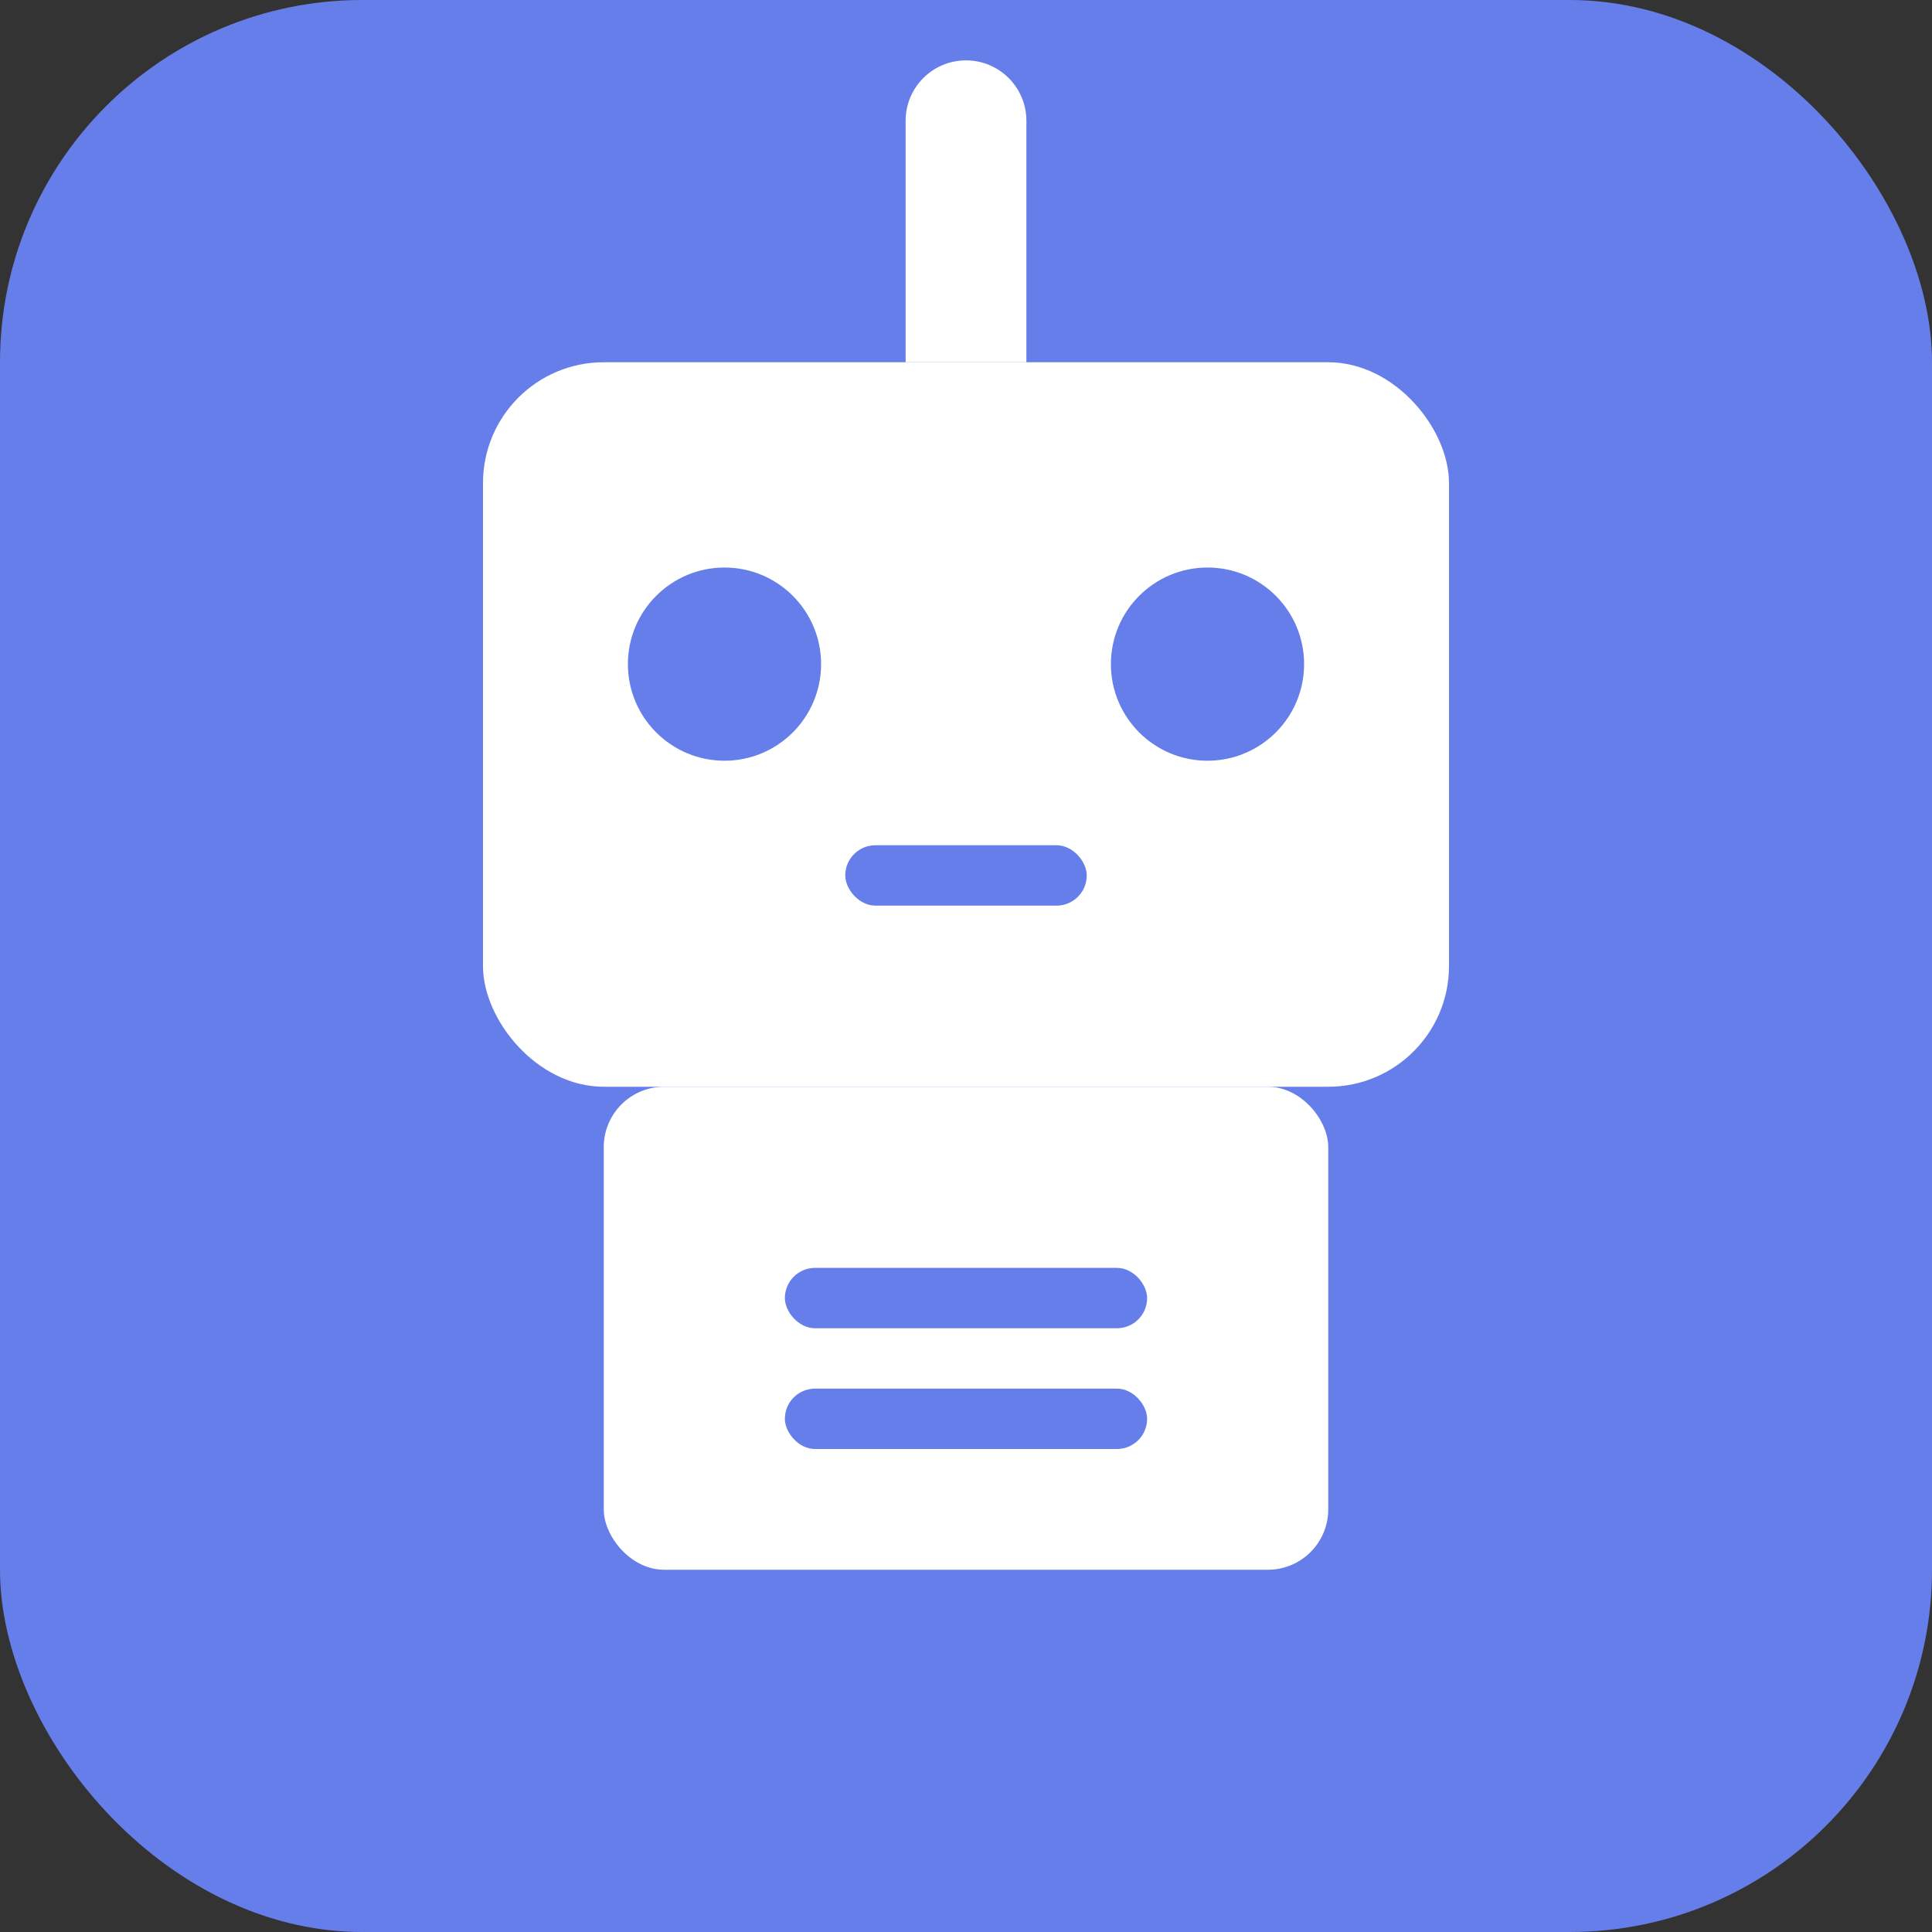 <?xml version="1.0" encoding="UTF-8"?>
<svg width="16" height="16" viewBox="0 0 16 16" fill="none" xmlns="http://www.w3.org/2000/svg">
  <rect x="0" y="0" width="16" height="16" fill="#333333" stroke="none"/>
  <!-- BuzzSnip Logo - Robot/AI Icon -->
  <rect width="16" height="16" rx="3" fill="#667eea"/>
  
  <!-- Robot Head -->
  <rect x="4" y="3" width="8" height="6" rx="1" fill="white"/>
  
  <!-- Eyes -->
  <circle cx="6" cy="5.5" r="0.8" fill="#667eea"/>
  <circle cx="10" cy="5.5" r="0.8" fill="#667eea"/>
  
  <!-- Mouth -->
  <rect x="7" y="7" width="2" height="0.5" rx="0.25" fill="#667eea"/>
  
  <!-- Antenna -->
  <rect x="7.5" y="1" width="1" height="2" fill="white"/>
  <circle cx="8" cy="1" r="0.5" fill="white"/>
  
  <!-- Body -->
  <rect x="5" y="9" width="6" height="4" rx="0.5" fill="white"/>
  
  <!-- Body Details -->
  <rect x="6.5" y="10.5" width="3" height="0.5" rx="0.25" fill="#667eea"/>
  <rect x="6.5" y="11.5" width="3" height="0.5" rx="0.25" fill="#667eea"/>
</svg>